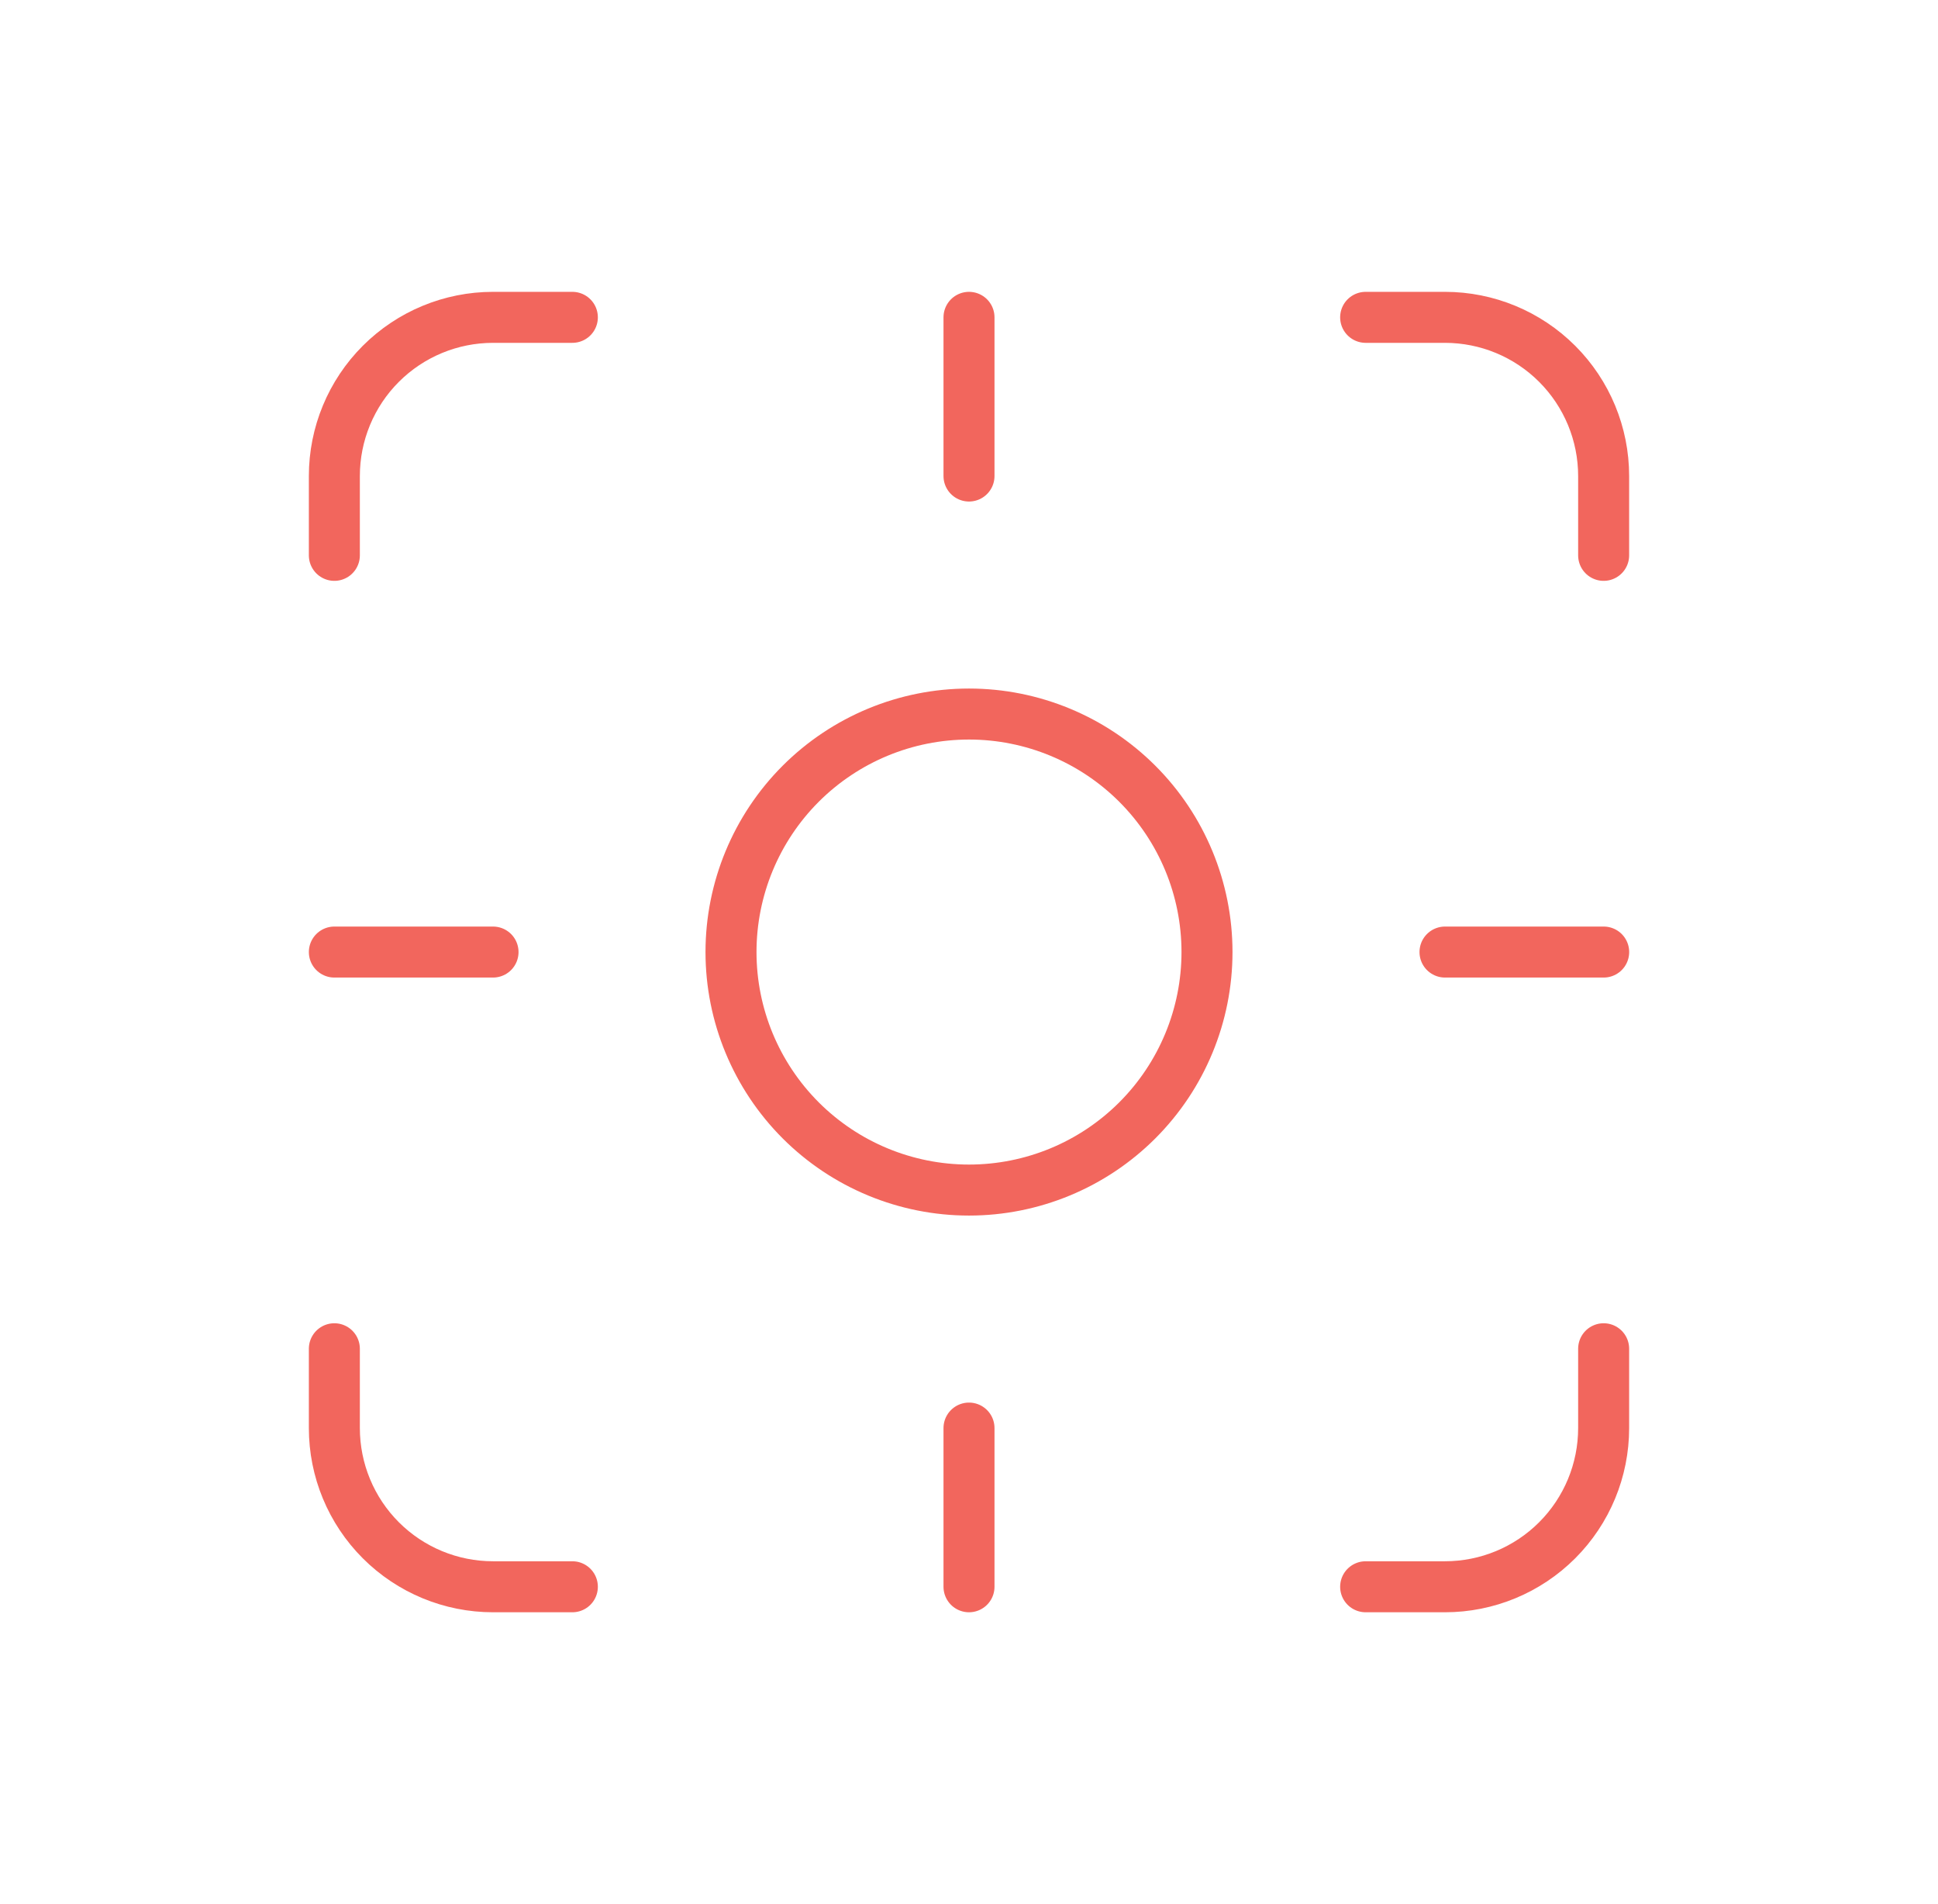 <svg width="57" height="56" viewBox="0 0 57 56" fill="none" xmlns="http://www.w3.org/2000/svg">
<path d="M40.166 9.333H42.499C43.737 9.333 44.924 9.825 45.799 10.7C46.674 11.575 47.166 12.762 47.166 14V16.333" stroke="#F2665D" stroke-width="1.5" stroke-linecap="round" stroke-linejoin="round"/>
<path d="M47.166 39.667V42C47.166 43.238 46.674 44.425 45.799 45.3C44.924 46.175 43.737 46.667 42.499 46.667H40.166" stroke="#F2665D" stroke-width="1.5" stroke-linecap="round" stroke-linejoin="round"/>
<path d="M16.834 46.667H14.501C13.263 46.667 12.076 46.175 11.201 45.3C10.326 44.425 9.834 43.238 9.834 42V39.667" stroke="#F2665D" stroke-width="1.5" stroke-linecap="round" stroke-linejoin="round"/>
<path d="M9.834 16.333V14C9.834 12.762 10.326 11.575 11.201 10.7C12.076 9.825 13.263 9.333 14.501 9.333H16.834" stroke="#F2665D" stroke-width="1.5" stroke-linecap="round" stroke-linejoin="round"/>
<path d="M21.5 28C21.5 29.857 22.238 31.637 23.55 32.95C24.863 34.263 26.643 35 28.5 35C30.357 35 32.137 34.263 33.45 32.95C34.763 31.637 35.5 29.857 35.5 28C35.5 26.143 34.763 24.363 33.45 23.05C32.137 21.738 30.357 21 28.5 21C26.643 21 24.863 21.738 23.55 23.05C22.238 24.363 21.5 26.143 21.5 28Z" stroke="#F2665D" stroke-width="1.5" stroke-linecap="round" stroke-linejoin="round"/>
<path d="M28.5 42V46.667" stroke="#F2665D" stroke-width="1.5" stroke-linecap="round" stroke-linejoin="round"/>
<path d="M9.834 28H14.501" stroke="#F2665D" stroke-width="1.5" stroke-linecap="round" stroke-linejoin="round"/>
<path d="M28.5 9.333V14" stroke="#F2665D" stroke-width="1.5" stroke-linecap="round" stroke-linejoin="round"/>
<path d="M47.167 28H42.5" stroke="#F2665D" stroke-width="1.5" stroke-linecap="round" stroke-linejoin="round"/>
</svg>
